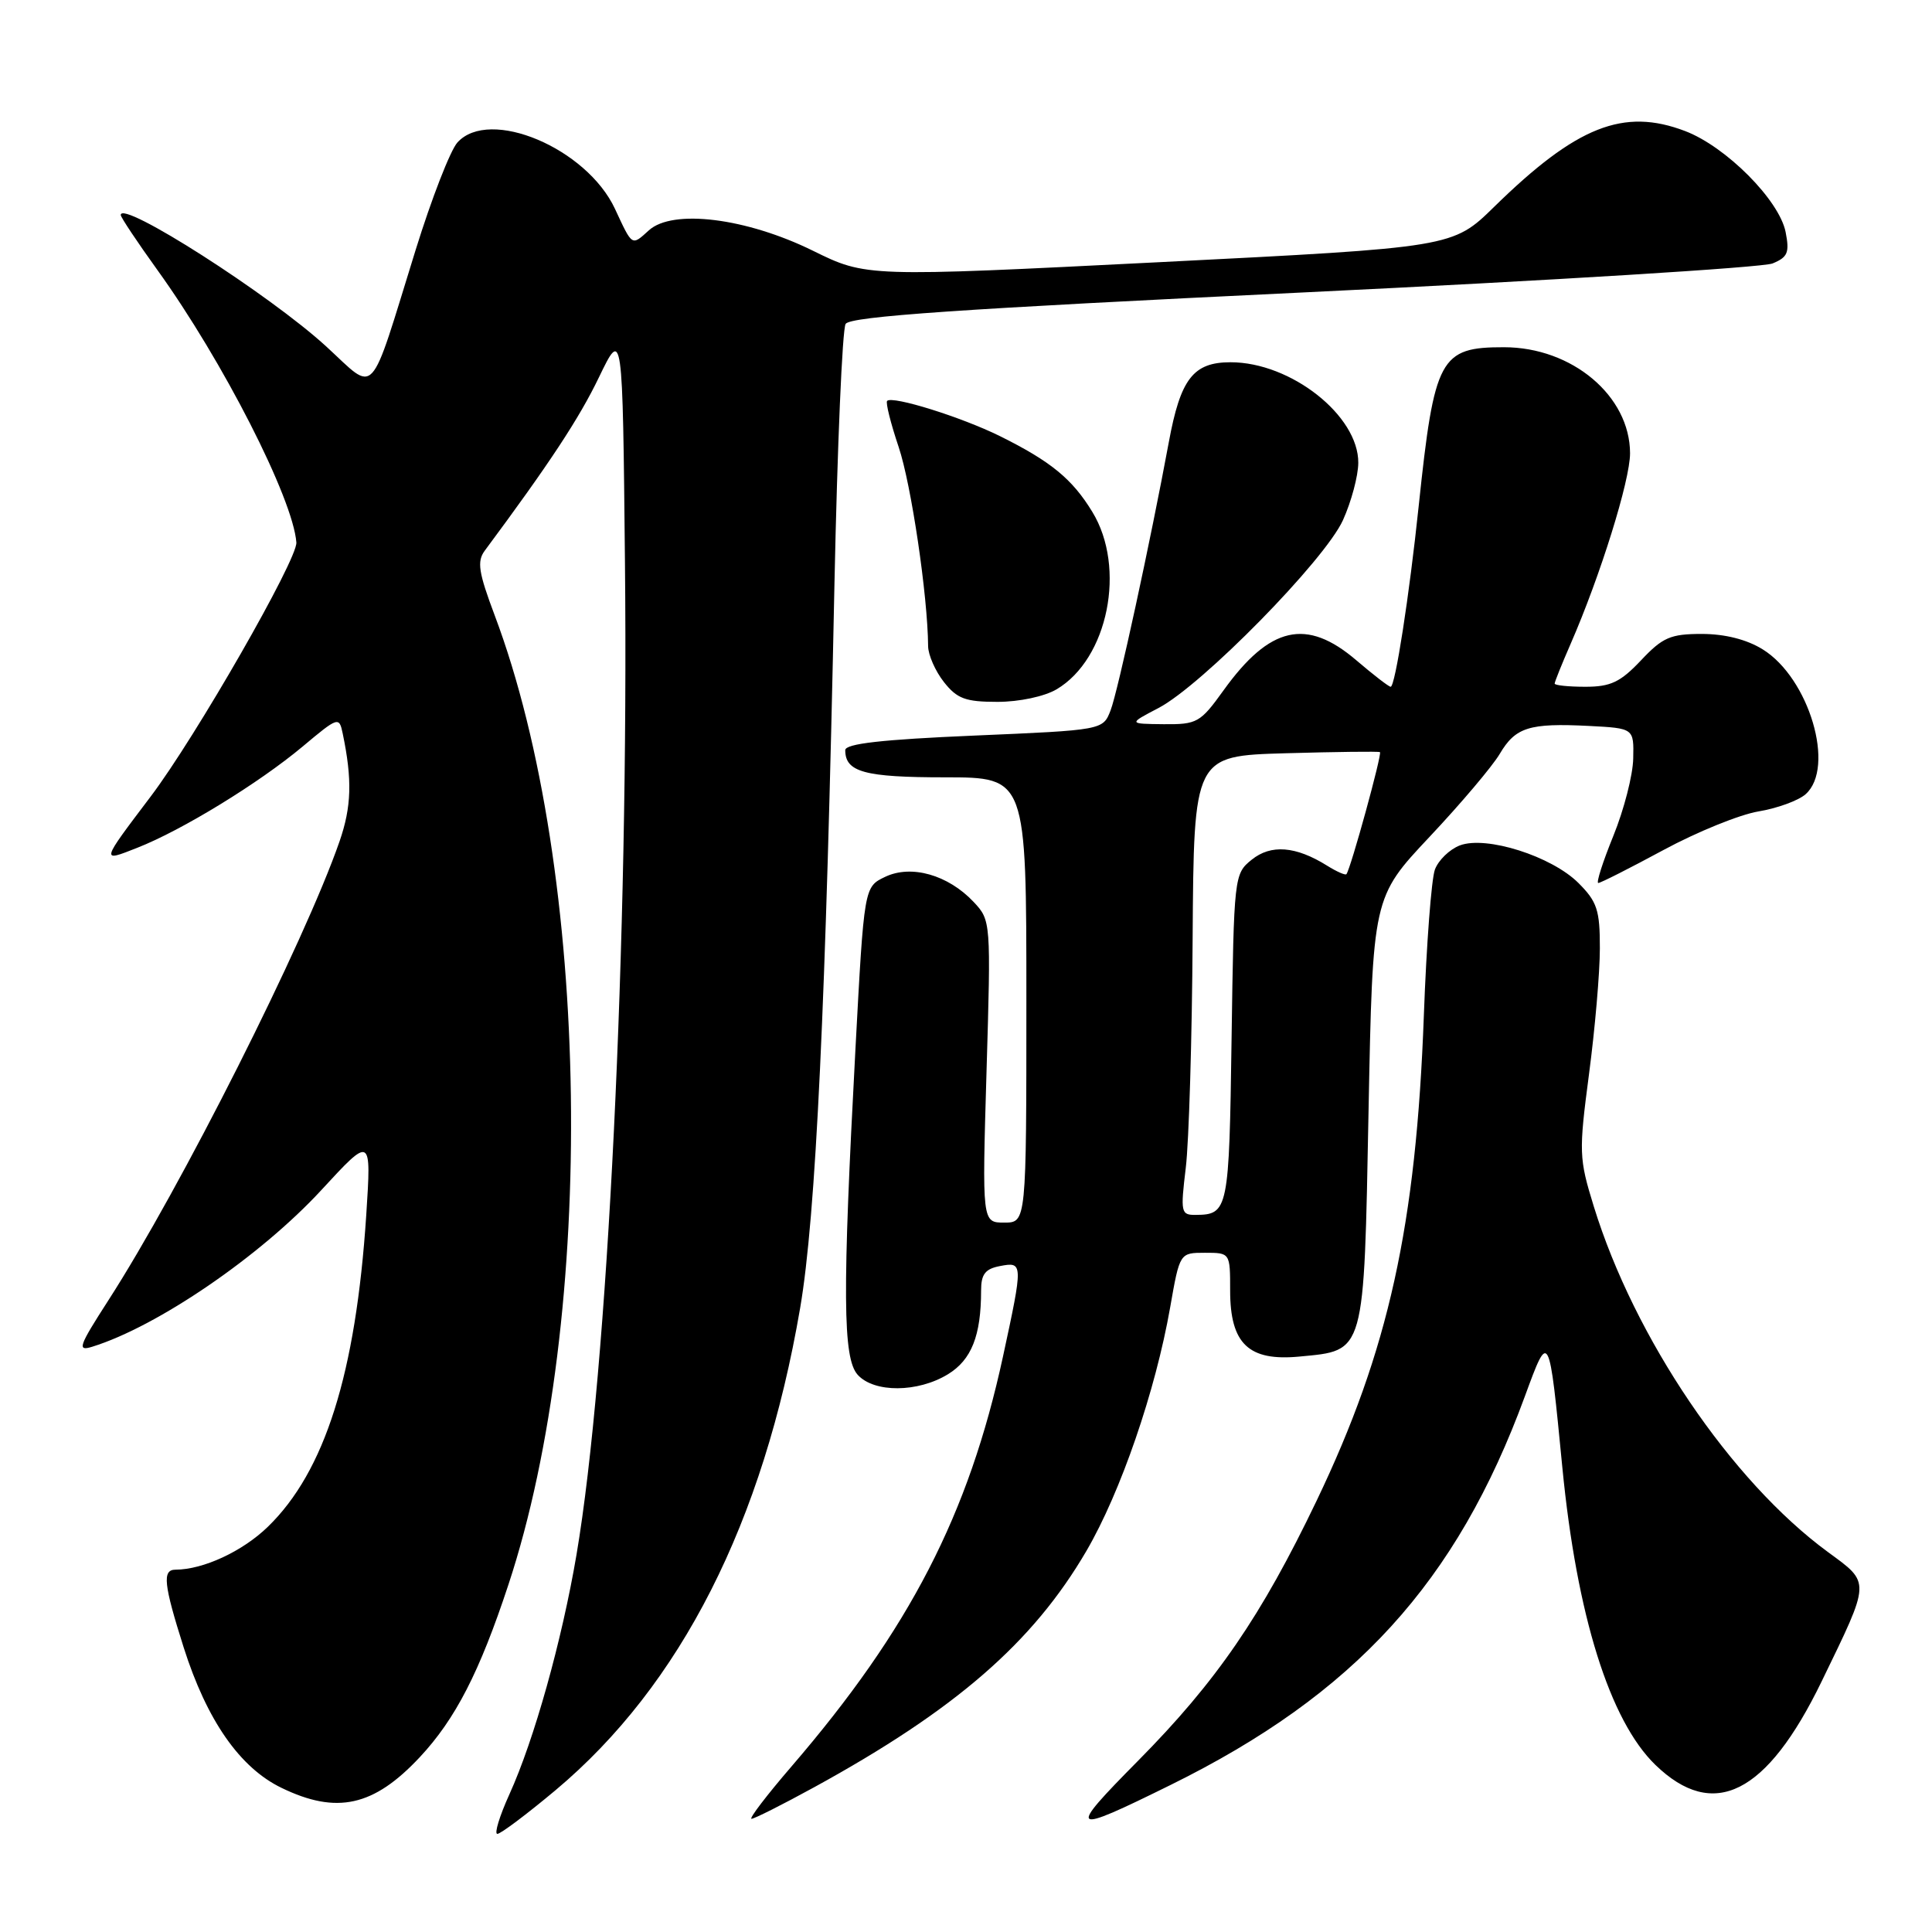 <?xml version="1.0" encoding="UTF-8" standalone="no"?>
<!DOCTYPE svg PUBLIC "-//W3C//DTD SVG 1.1//EN" "http://www.w3.org/Graphics/SVG/1.1/DTD/svg11.dtd" >
<svg xmlns="http://www.w3.org/2000/svg" xmlns:xlink="http://www.w3.org/1999/xlink" version="1.1" viewBox="0 0 256 256">
 <g >
 <path fill="currentColor"
d=" M 73.60 237.22 C 90.20 223.31 101.16 201.72 106.02 173.34 C 108.11 161.18 109.44 132.98 110.57 77.36 C 110.95 59.13 111.61 43.63 112.05 42.92 C 112.66 41.93 127.15 40.93 172.68 38.75 C 205.58 37.17 233.57 35.44 234.87 34.91 C 236.89 34.08 237.14 33.47 236.60 30.73 C 235.75 26.51 228.72 19.44 223.30 17.37 C 215.13 14.25 208.90 16.72 198.00 27.39 C 192.50 32.78 192.50 32.78 153.64 34.74 C 114.78 36.70 114.78 36.70 107.71 33.22 C 98.89 28.88 89.13 27.66 85.98 30.52 C 83.68 32.60 83.82 32.69 81.49 27.68 C 77.73 19.62 64.85 14.19 60.61 18.88 C 59.67 19.92 57.18 26.33 55.07 33.13 C 48.81 53.31 49.95 52.07 43.24 45.92 C 35.74 39.04 16.00 26.42 16.00 28.49 C 16.00 28.79 18.18 32.06 20.85 35.77 C 29.52 47.80 38.83 66.05 39.27 71.88 C 39.43 74.11 25.92 97.68 19.96 105.55 C 13.32 114.33 13.34 114.25 18.18 112.34 C 24.12 110.01 34.30 103.77 40.10 98.92 C 44.81 94.97 44.94 94.93 45.41 97.19 C 46.69 103.33 46.58 106.90 44.99 111.49 C 40.35 124.85 23.91 157.49 14.34 172.33 C 10.42 178.42 10.19 179.08 12.22 178.45 C 20.85 175.78 34.51 166.44 42.58 157.69 C 49.21 150.50 49.21 150.50 48.53 161.00 C 47.15 181.99 43.05 194.97 35.49 202.31 C 32.14 205.56 26.94 207.98 23.25 207.99 C 21.48 208.00 21.68 209.91 24.34 218.30 C 27.41 227.96 31.78 234.23 37.30 236.90 C 44.62 240.45 49.52 239.36 55.62 232.84 C 60.34 227.79 63.54 221.58 67.36 210.00 C 79.12 174.43 78.29 115.39 65.55 81.54 C 63.41 75.85 63.18 74.39 64.23 72.97 C 72.79 61.44 76.74 55.45 79.36 50.00 C 82.50 43.50 82.50 43.50 82.81 74.50 C 83.32 124.47 80.53 181.58 76.39 206.00 C 74.46 217.39 70.77 230.56 67.50 237.75 C 66.19 240.64 65.47 243.00 65.90 243.00 C 66.34 243.00 69.80 240.40 73.60 237.22 Z  M 155.08 236.53 C 179.50 224.49 193.01 209.68 202.06 185.00 C 205.26 176.28 205.25 176.25 207.02 194.46 C 208.93 214.04 213.29 227.98 219.34 233.85 C 227.05 241.32 234.11 237.77 241.38 222.79 C 247.91 209.33 247.89 209.82 242.22 205.66 C 229.38 196.24 216.57 177.33 211.18 159.84 C 209.22 153.49 209.19 152.68 210.55 142.34 C 211.34 136.38 211.99 128.88 211.99 125.67 C 212.00 120.60 211.63 119.48 209.16 117.01 C 205.60 113.45 196.93 110.70 193.44 112.02 C 192.08 112.54 190.59 113.98 190.13 115.23 C 189.67 116.48 189.01 125.15 188.67 134.50 C 187.65 162.41 184.00 178.94 174.46 198.85 C 167.13 214.15 161.18 222.82 150.81 233.30 C 141.31 242.90 141.65 243.16 155.08 236.53 Z  M 107.88 236.82 C 126.59 226.57 136.87 217.65 143.96 205.50 C 148.50 197.72 153.11 184.30 155.05 173.25 C 156.32 166.00 156.32 166.00 159.66 166.00 C 163.00 166.00 163.00 166.00 163.00 171.00 C 163.00 178.07 165.45 180.40 172.20 179.75 C 180.92 178.92 180.72 179.63 181.34 147.20 C 181.89 118.90 181.89 118.90 189.42 110.89 C 193.57 106.48 197.75 101.54 198.72 99.90 C 200.81 96.36 202.63 95.79 210.54 96.19 C 216.50 96.50 216.50 96.50 216.41 100.50 C 216.37 102.70 215.18 107.31 213.78 110.75 C 212.38 114.19 211.48 117.00 211.78 117.00 C 212.09 117.00 215.97 115.03 220.42 112.63 C 224.86 110.23 230.53 107.93 233.00 107.52 C 235.47 107.11 238.29 106.09 239.25 105.24 C 243.24 101.71 239.72 89.84 233.56 86.04 C 231.45 84.73 228.55 84.00 225.50 84.00 C 221.35 84.00 220.31 84.45 217.44 87.50 C 214.71 90.39 213.42 91.00 210.07 91.00 C 207.83 91.00 206.00 90.81 206.00 90.58 C 206.00 90.35 206.95 87.99 208.11 85.33 C 212.04 76.33 216.00 63.64 215.99 60.06 C 215.98 52.47 208.31 46.01 199.29 46.01 C 190.80 46.00 190.06 47.38 187.99 67.00 C 186.74 78.94 184.87 91.00 184.27 91.00 C 184.02 91.00 181.98 89.42 179.73 87.50 C 173.12 81.84 168.25 82.95 162.10 91.51 C 159.05 95.75 158.62 96.00 154.19 95.96 C 149.50 95.91 149.50 95.91 153.50 93.82 C 159.26 90.81 175.55 74.22 177.95 68.92 C 179.05 66.49 179.97 63.07 179.98 61.33 C 180.02 55.07 171.05 48.00 163.06 48.00 C 158.11 48.00 156.42 50.19 154.87 58.61 C 152.47 71.59 148.12 91.65 147.16 94.12 C 146.15 96.74 146.15 96.74 129.07 97.47 C 116.86 97.99 112.00 98.54 112.00 99.40 C 112.00 102.30 114.56 103.00 125.20 103.00 C 136.00 103.00 136.00 103.00 136.00 132.50 C 136.00 162.00 136.00 162.00 133.07 162.00 C 130.13 162.00 130.13 162.00 130.72 141.98 C 131.31 122.08 131.30 121.95 129.01 119.51 C 125.63 115.92 120.74 114.53 117.28 116.19 C 114.50 117.52 114.50 117.52 113.35 139.01 C 111.61 171.49 111.67 179.97 113.65 182.17 C 115.83 184.57 121.60 184.54 125.60 182.10 C 128.73 180.19 130.00 176.98 130.00 170.99 C 130.00 168.84 130.55 168.13 132.50 167.76 C 135.58 167.17 135.58 167.34 132.90 179.75 C 128.36 200.69 120.52 215.89 104.89 234.05 C 101.60 237.87 99.21 241.00 99.58 241.00 C 99.95 241.00 103.68 239.12 107.88 236.82 Z  M 140.00 91.34 C 146.83 87.31 149.26 75.22 144.74 67.83 C 142.08 63.46 139.23 61.13 132.50 57.79 C 127.38 55.26 118.26 52.41 117.55 53.12 C 117.33 53.34 118.02 56.09 119.08 59.24 C 120.74 64.17 122.93 78.93 122.98 85.62 C 122.99 86.78 123.93 88.92 125.07 90.37 C 126.82 92.59 127.93 93.00 132.17 93.00 C 135.05 93.00 138.39 92.29 140.00 91.34 Z  M 157.12 154.75 C 157.54 151.31 157.95 137.62 158.03 124.33 C 158.19 100.16 158.19 100.16 170.34 99.81 C 177.03 99.62 182.66 99.55 182.85 99.66 C 183.17 99.85 179.00 115.03 178.41 115.83 C 178.28 116.01 177.12 115.50 175.84 114.70 C 171.69 112.11 168.41 111.85 165.85 113.92 C 163.53 115.79 163.50 116.11 163.19 137.64 C 162.87 160.37 162.75 160.95 158.43 160.98 C 156.48 161.00 156.41 160.65 157.12 154.75 Z "/>
</g>
</svg>